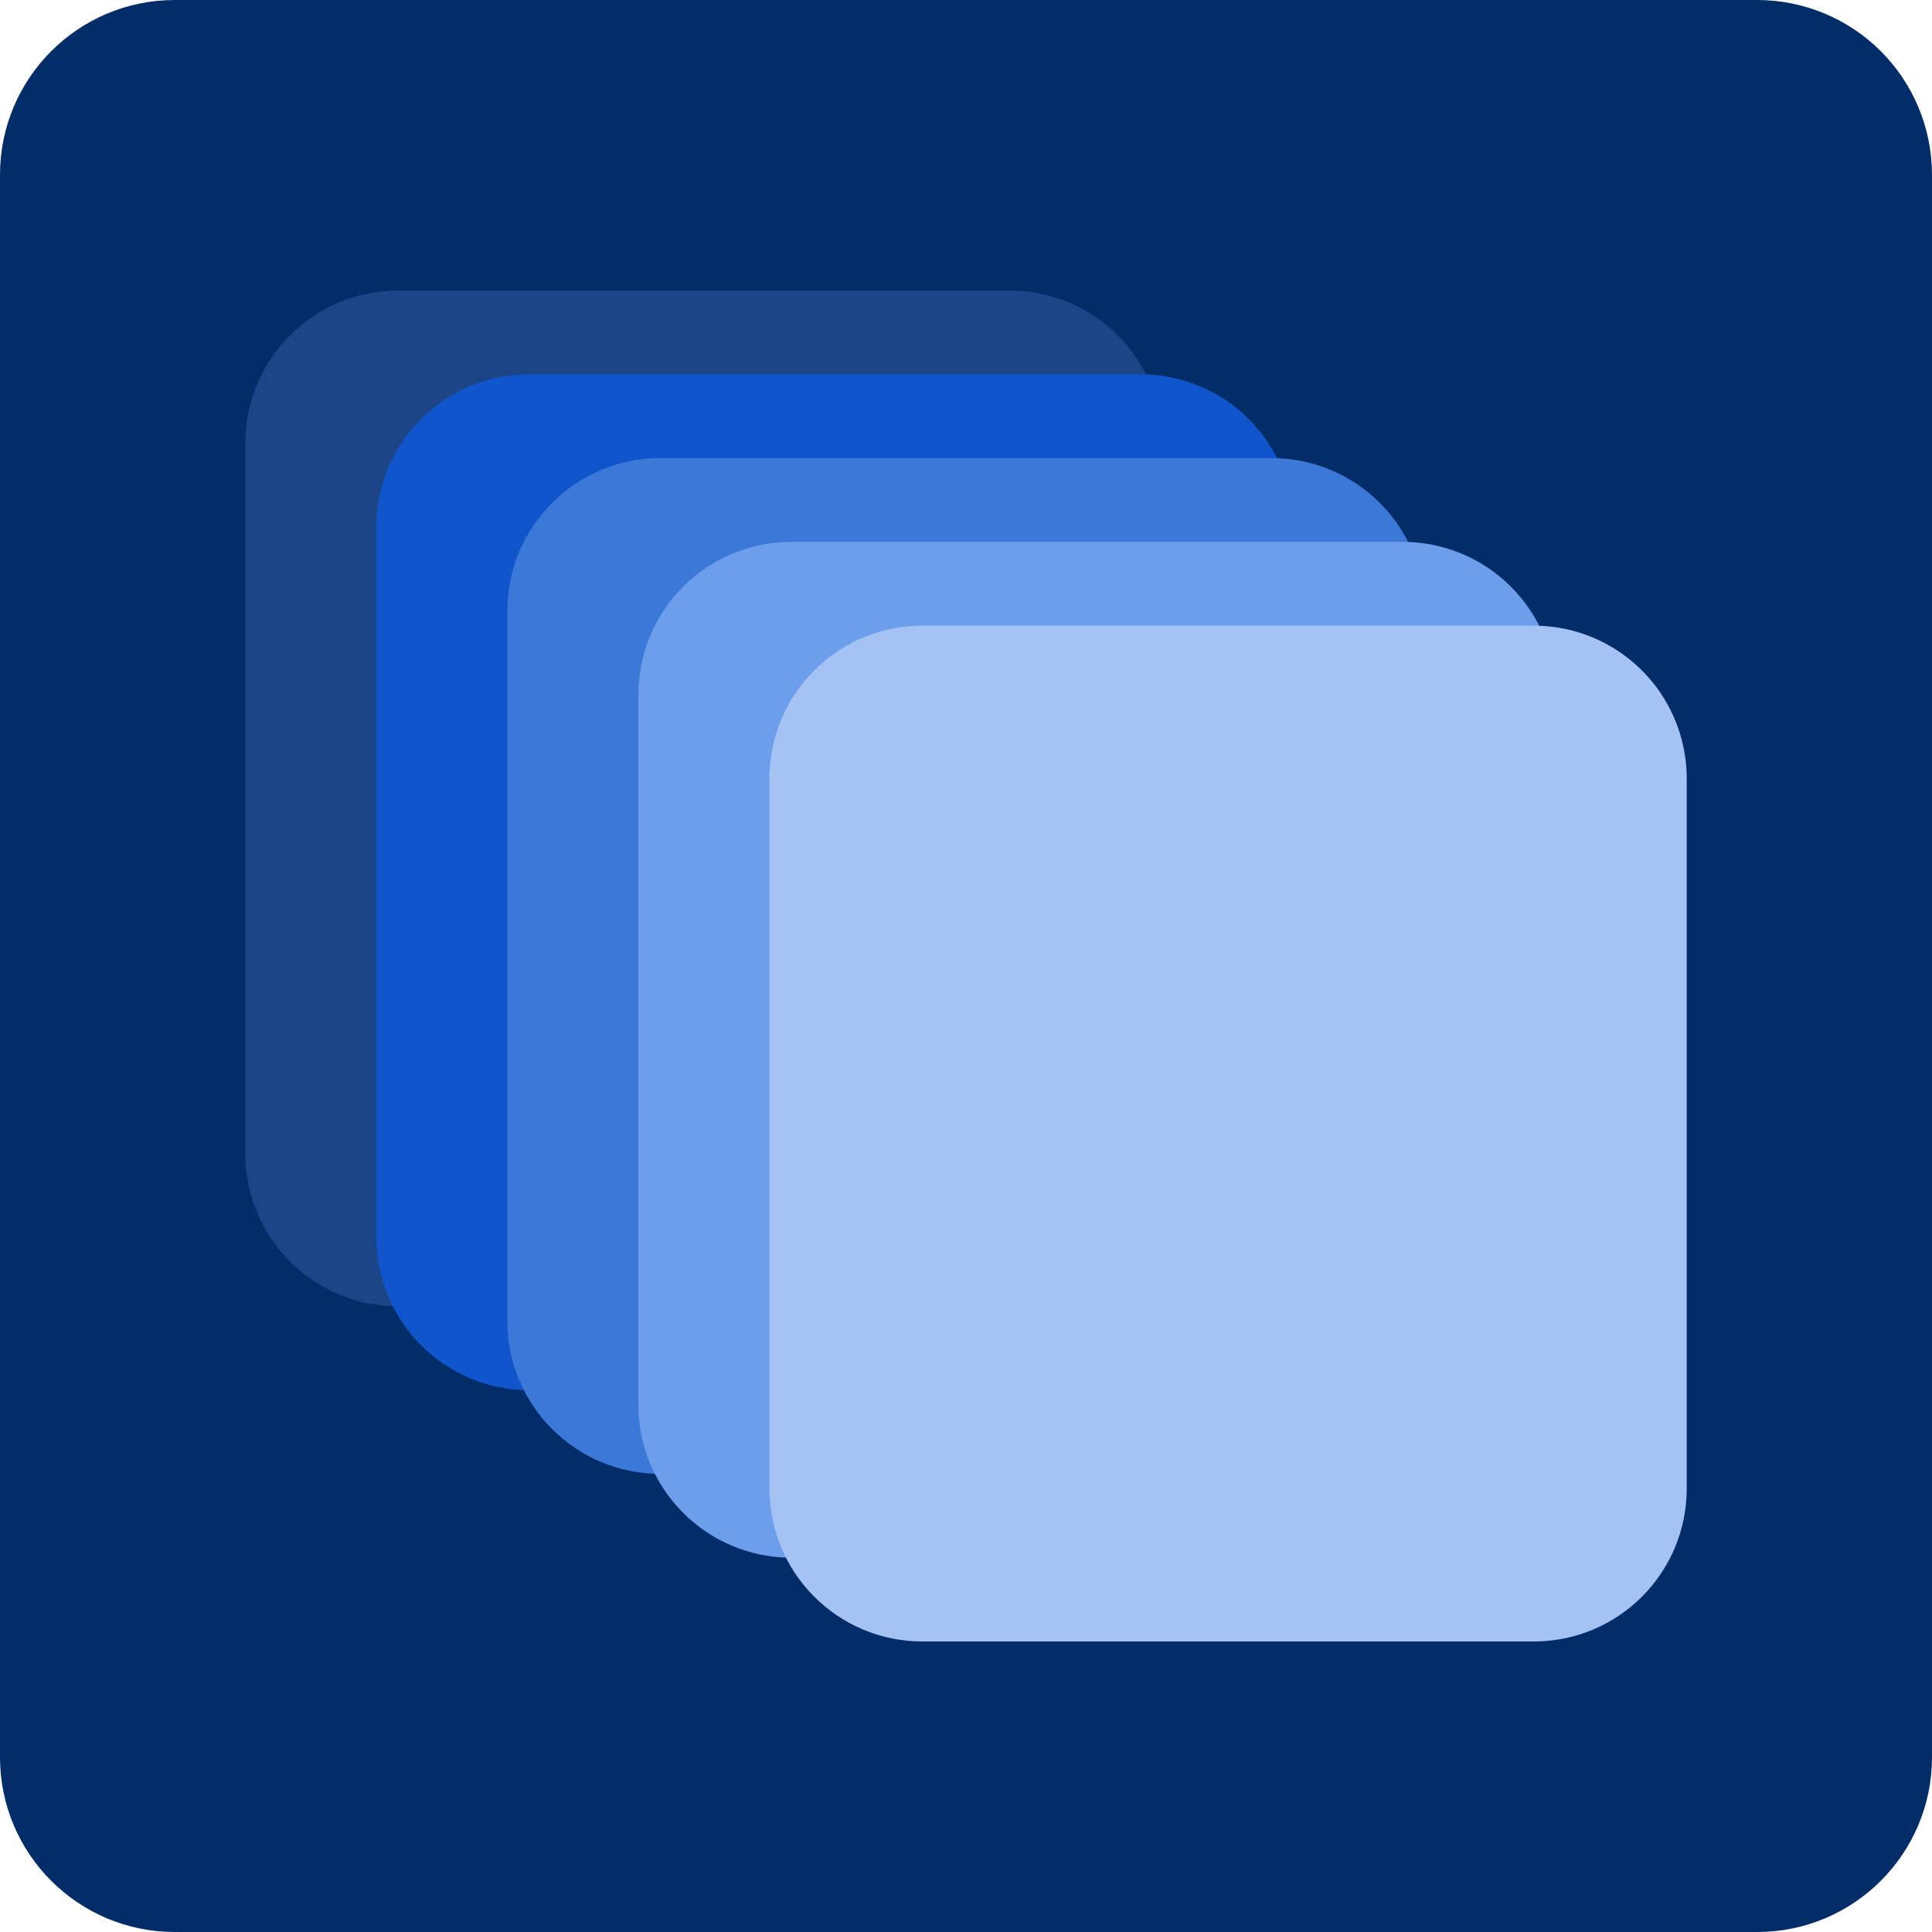 <svg version="1.1" viewBox="0.0 0.0 512.0 512.0" fill="none" stroke="none" stroke-linecap="square" stroke-miterlimit="10" xmlns:xlink="http://www.w3.org/1999/xlink" xmlns="http://www.w3.org/2000/svg"><clipPath id="p.0"><path d="m0 0l512.0 0l0 512.0l-512.0 0l0 -512.0z" clip-rule="nonzero"/></clipPath><g clip-path="url(#p.0)"><path fill="#000000" fill-opacity="0.0" d="m0 0l512.0 0l0 512.0l-512.0 0z" fill-rule="evenodd"/><path fill="#032d69" d="m0 46.321l0 0c0 -25.582 20.738 -46.321 46.321 -46.321l419.359 0c12.285 0 24.067 4.88 32.754 13.567c8.687 8.687 13.567 20.469 13.567 32.754l0 419.359c0 25.582 -20.738 46.321 -46.321 46.321l-419.359 0c-25.582 0 -46.321 -20.738 -46.321 -46.321z" fill-rule="evenodd"/><path fill="#1c4587" d="m65.003 117.511l0 0c0 -22.376 18.139 -40.515 40.515 -40.515l162.056 0l0 0c10.745 0 21.051 4.269 28.649 11.867c7.598 7.598 11.867 17.903 11.867 28.649l0 188.166c0 22.376 -18.139 40.515 -40.515 40.515l-162.056 0c-22.376 0 -40.515 -18.139 -40.515 -40.515z" fill-rule="evenodd"/><path fill="#1155cc" d="m99.73 139.714l0 0c0 -22.376 18.139 -40.515 40.515 -40.515l162.056 0l0 0c10.745 0 21.051 4.269 28.649 11.867c7.598 7.598 11.867 17.903 11.867 28.649l0 188.166c0 22.376 -18.139 40.515 -40.515 40.515l-162.056 0c-22.376 0 -40.515 -18.139 -40.515 -40.515z" fill-rule="evenodd"/><path fill="#3c78d8" d="m134.457 161.917l0 0c0 -22.376 18.139 -40.515 40.515 -40.515l162.056 0l0 0c10.745 0 21.051 4.269 28.649 11.867c7.598 7.598 11.867 17.903 11.867 28.649l0 188.166c0 22.376 -18.139 40.515 -40.515 40.515l-162.056 0c-22.376 0 -40.515 -18.139 -40.515 -40.515z" fill-rule="evenodd"/><path fill="#6d9eeb" d="m169.184 184.12l0 0c0 -22.376 18.139 -40.515 40.515 -40.515l162.056 0l0 0c10.745 0 21.051 4.269 28.649 11.867c7.598 7.598 11.867 17.903 11.867 28.649l0 188.166c0 22.376 -18.139 40.515 -40.515 40.515l-162.056 0c-22.376 0 -40.515 -18.139 -40.515 -40.515z" fill-rule="evenodd"/><path fill="#a4c2f4" d="m203.912 206.323l0 0c0 -22.376 18.139 -40.515 40.515 -40.515l162.056 0l0 0c10.745 0 21.051 4.269 28.649 11.867c7.598 7.598 11.867 17.903 11.867 28.649l0 188.166c0 22.376 -18.139 40.515 -40.515 40.515l-162.056 0c-22.376 0 -40.515 -18.139 -40.515 -40.515z" fill-rule="evenodd"/></g></svg>
